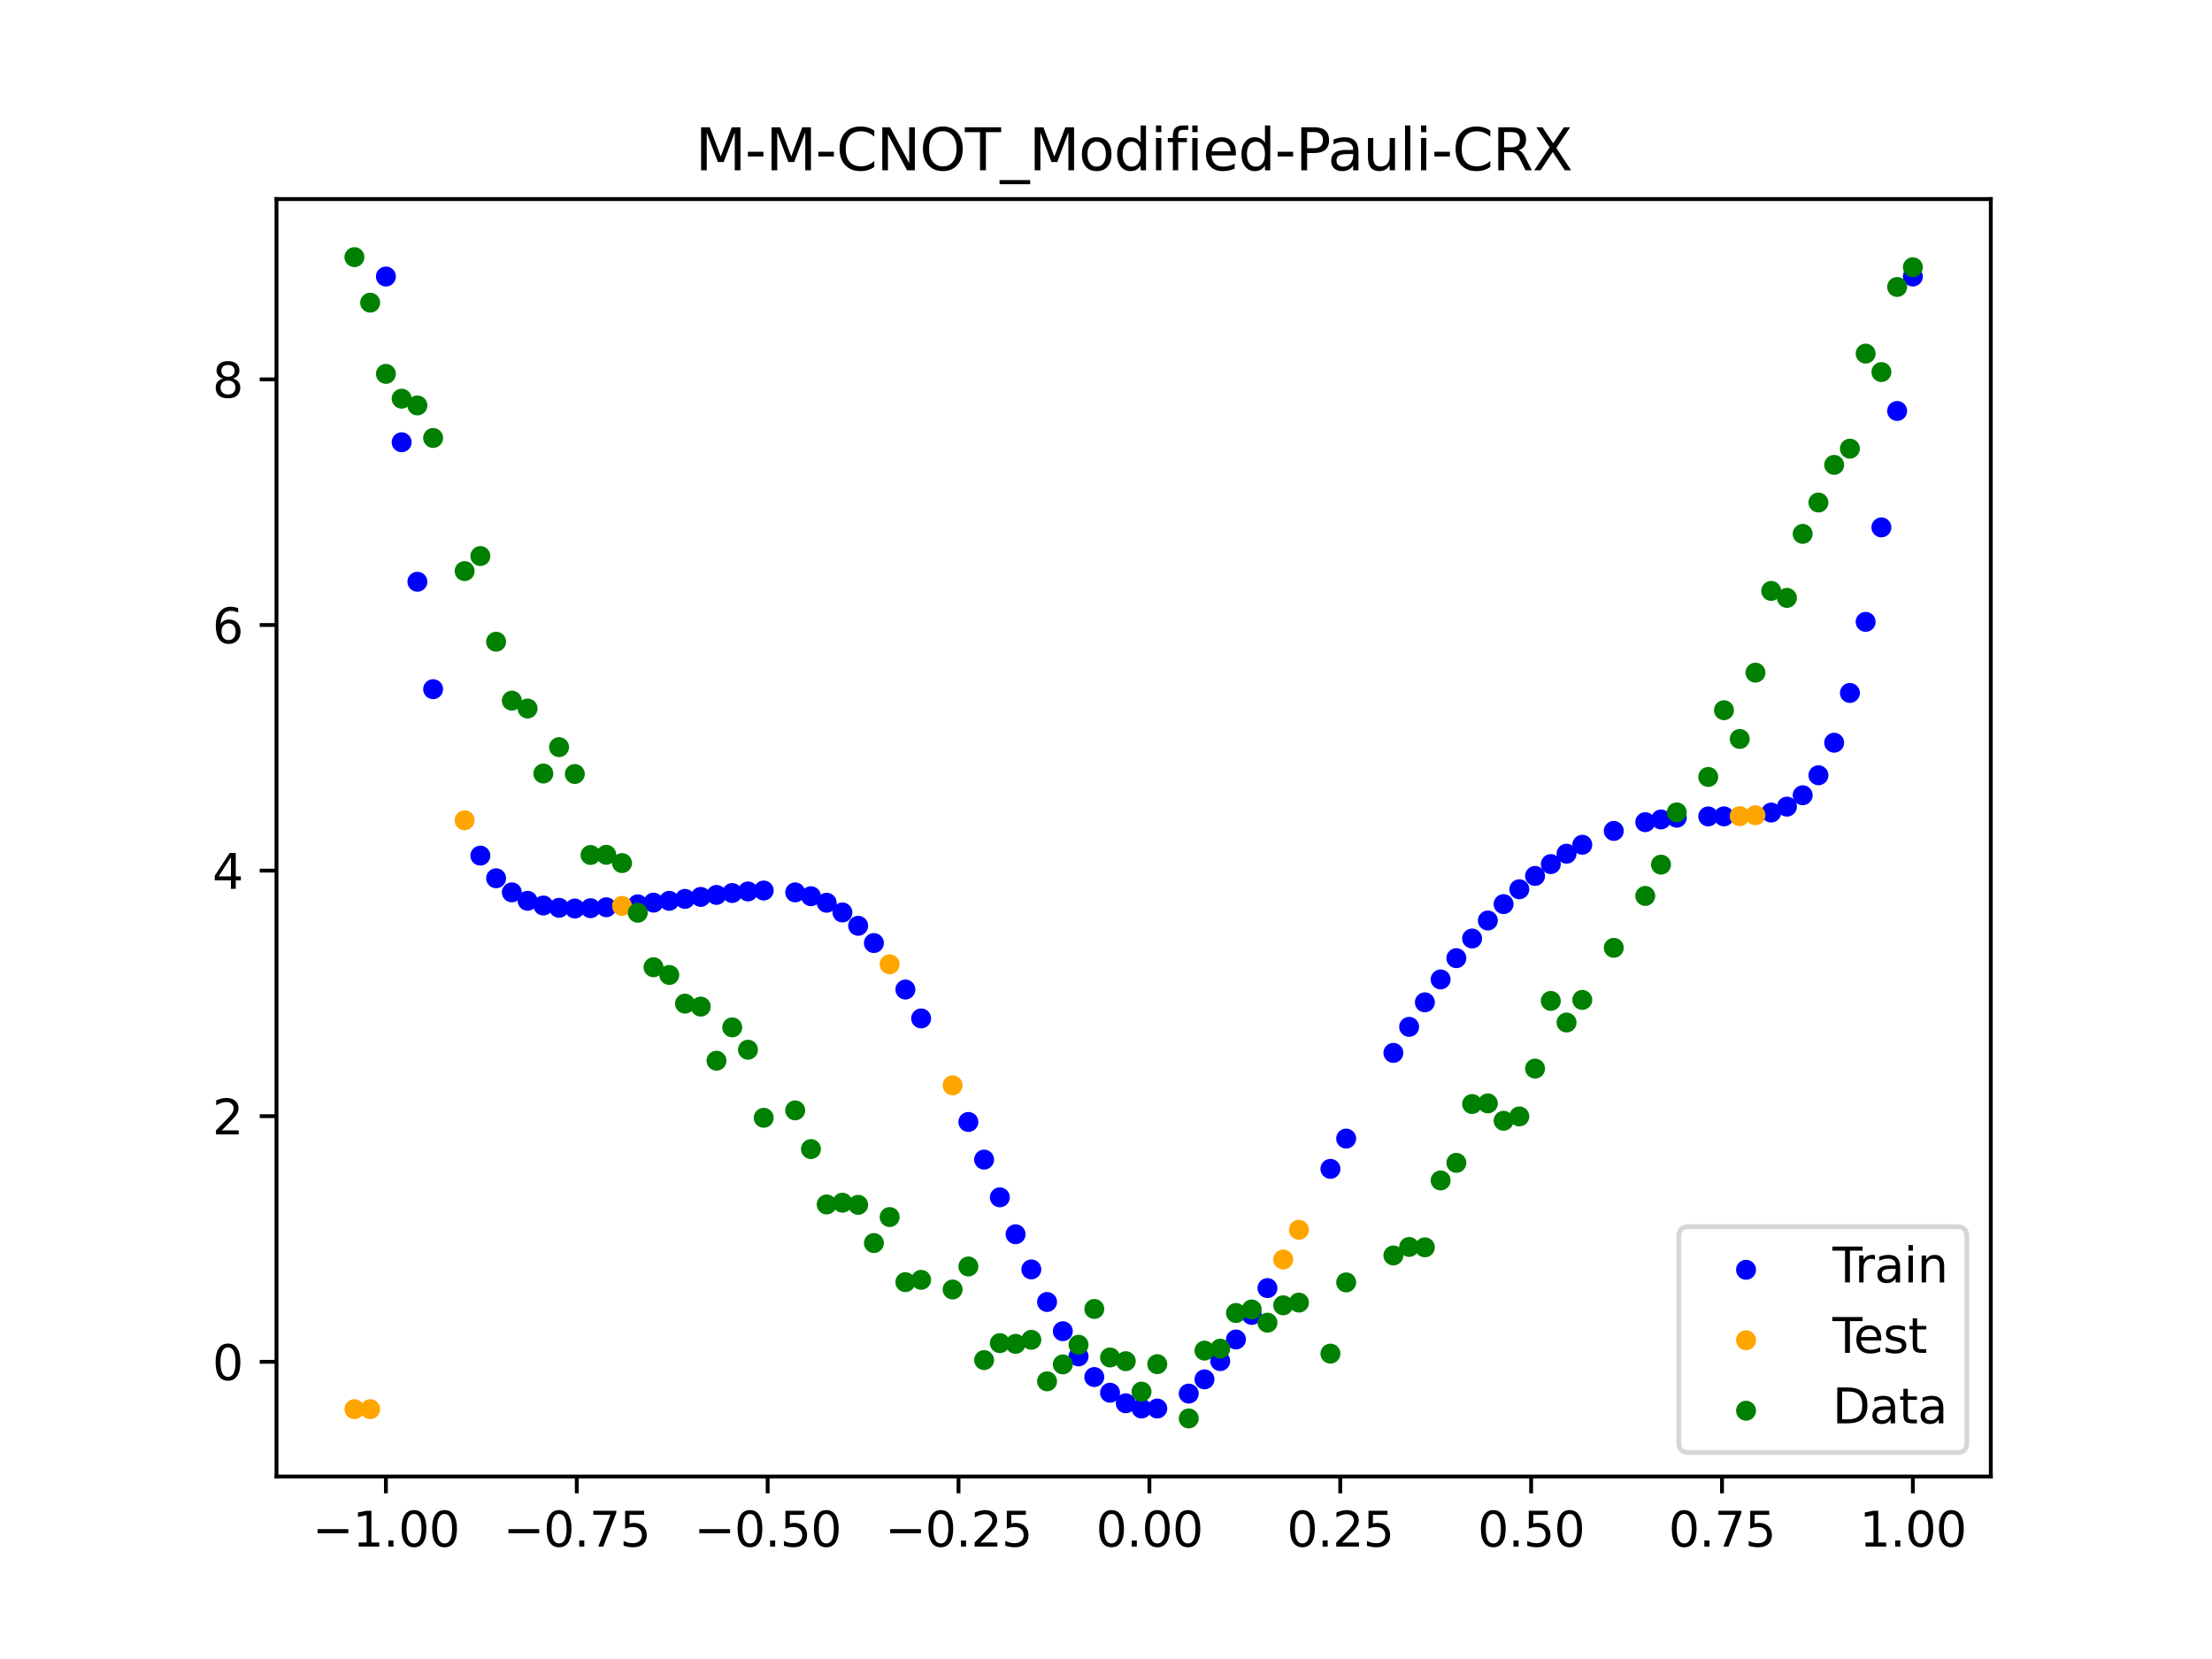 <?xml version="1.0" encoding="utf-8" standalone="no"?>
<!DOCTYPE svg PUBLIC "-//W3C//DTD SVG 1.1//EN"
  "http://www.w3.org/Graphics/SVG/1.1/DTD/svg11.dtd">
<svg xmlns:xlink="http://www.w3.org/1999/xlink" width="460.8pt" height="345.6pt" viewBox="0 0 460.8 345.6" xmlns="http://www.w3.org/2000/svg" version="1.1">
 <defs>
  <style type="text/css">*{stroke-linejoin: round; stroke-linecap: butt}</style>
 </defs>
 <g id="figure_1">
  <g id="patch_1">
   <path d="M 0 345.6 
L 460.8 345.6 
L 460.8 0 
L 0 0 
z
" style="fill: #ffffff"/>
  </g>
  <g id="axes_1">
   <g id="patch_2">
    <path d="M 57.6 307.584 
L 414.72 307.584 
L 414.72 41.472 
L 57.6 41.472 
z
" style="fill: #ffffff"/>
   </g>
   <g id="PathCollection_1">
    <defs>
     <path id="mbda280b12c" d="M 0 1.581 
C 0.419 1.581 0.822 1.415 1.118 1.118 
C 1.415 0.822 1.581 0.419 1.581 0 
C 1.581 -0.419 1.415 -0.822 1.118 -1.118 
C 0.822 -1.415 0.419 -1.581 0 -1.581 
C -0.419 -1.581 -0.822 -1.415 -1.118 -1.118 
C -1.415 -0.822 -1.581 -0.419 -1.581 0 
C -1.581 0.419 -1.415 0.822 -1.118 1.118 
C -0.822 1.415 -0.419 1.581 0 1.581 
z
" style="stroke: #0000ff"/>
    </defs>
    <g clip-path="url(#p49b6935ca5)">
     <use xlink:href="#mbda280b12c" x="208.286" y="249.427" style="fill: #0000ff; stroke: #0000ff"/>
     <use xlink:href="#mbda280b12c" x="83.671" y="92.129" style="fill: #0000ff; stroke: #0000ff"/>
     <use xlink:href="#mbda280b12c" x="349.297" y="170.347" style="fill: #0000ff; stroke: #0000ff"/>
     <use xlink:href="#mbda280b12c" x="149.258" y="186.428" style="fill: #0000ff; stroke: #0000ff"/>
     <use xlink:href="#mbda280b12c" x="293.548" y="213.911" style="fill: #0000ff; stroke: #0000ff"/>
     <use xlink:href="#mbda280b12c" x="319.783" y="182.474" style="fill: #0000ff; stroke: #0000ff"/>
     <use xlink:href="#mbda280b12c" x="254.196" y="283.548" style="fill: #0000ff; stroke: #0000ff"/>
     <use xlink:href="#mbda280b12c" x="342.739" y="171.27" style="fill: #0000ff; stroke: #0000ff"/>
     <use xlink:href="#mbda280b12c" x="142.699" y="187.258" style="fill: #0000ff; stroke: #0000ff"/>
     <use xlink:href="#mbda280b12c" x="175.492" y="190.082" style="fill: #0000ff; stroke: #0000ff"/>
     <use xlink:href="#mbda280b12c" x="250.917" y="287.343" style="fill: #0000ff; stroke: #0000ff"/>
     <use xlink:href="#mbda280b12c" x="155.816" y="185.706" style="fill: #0000ff; stroke: #0000ff"/>
     <use xlink:href="#mbda280b12c" x="86.95" y="121.19" style="fill: #0000ff; stroke: #0000ff"/>
     <use xlink:href="#mbda280b12c" x="123.023" y="189.199" style="fill: #0000ff; stroke: #0000ff"/>
     <use xlink:href="#mbda280b12c" x="313.224" y="188.344" style="fill: #0000ff; stroke: #0000ff"/>
     <use xlink:href="#mbda280b12c" x="100.067" y="178.242" style="fill: #0000ff; stroke: #0000ff"/>
     <use xlink:href="#mbda280b12c" x="132.861" y="188.391" style="fill: #0000ff; stroke: #0000ff"/>
     <use xlink:href="#mbda280b12c" x="182.051" y="196.453" style="fill: #0000ff; stroke: #0000ff"/>
     <use xlink:href="#mbda280b12c" x="382.091" y="154.719" style="fill: #0000ff; stroke: #0000ff"/>
     <use xlink:href="#mbda280b12c" x="188.61" y="206.136" style="fill: #0000ff; stroke: #0000ff"/>
     <use xlink:href="#mbda280b12c" x="247.638" y="290.314" style="fill: #0000ff; stroke: #0000ff"/>
     <use xlink:href="#mbda280b12c" x="300.107" y="204.031" style="fill: #0000ff; stroke: #0000ff"/>
     <use xlink:href="#mbda280b12c" x="152.537" y="186.033" style="fill: #0000ff; stroke: #0000ff"/>
     <use xlink:href="#mbda280b12c" x="205.006" y="241.565" style="fill: #0000ff; stroke: #0000ff"/>
     <use xlink:href="#mbda280b12c" x="306.666" y="195.511" style="fill: #0000ff; stroke: #0000ff"/>
     <use xlink:href="#mbda280b12c" x="280.431" y="237.188" style="fill: #0000ff; stroke: #0000ff"/>
     <use xlink:href="#mbda280b12c" x="90.229" y="143.569" style="fill: #0000ff; stroke: #0000ff"/>
     <use xlink:href="#mbda280b12c" x="326.342" y="177.844" style="fill: #0000ff; stroke: #0000ff"/>
     <use xlink:href="#mbda280b12c" x="296.828" y="208.804" style="fill: #0000ff; stroke: #0000ff"/>
     <use xlink:href="#mbda280b12c" x="165.654" y="185.898" style="fill: #0000ff; stroke: #0000ff"/>
     <use xlink:href="#mbda280b12c" x="231.241" y="290.135" style="fill: #0000ff; stroke: #0000ff"/>
     <use xlink:href="#mbda280b12c" x="277.152" y="243.493" style="fill: #0000ff; stroke: #0000ff"/>
     <use xlink:href="#mbda280b12c" x="106.626" y="185.895" style="fill: #0000ff; stroke: #0000ff"/>
     <use xlink:href="#mbda280b12c" x="172.213" y="188.057" style="fill: #0000ff; stroke: #0000ff"/>
     <use xlink:href="#mbda280b12c" x="346.018" y="170.709" style="fill: #0000ff; stroke: #0000ff"/>
     <use xlink:href="#mbda280b12c" x="309.945" y="191.761" style="fill: #0000ff; stroke: #0000ff"/>
     <use xlink:href="#mbda280b12c" x="359.135" y="170.063" style="fill: #0000ff; stroke: #0000ff"/>
     <use xlink:href="#mbda280b12c" x="116.464" y="189.116" style="fill: #0000ff; stroke: #0000ff"/>
     <use xlink:href="#mbda280b12c" x="103.347" y="182.96" style="fill: #0000ff; stroke: #0000ff"/>
     <use xlink:href="#mbda280b12c" x="159.096" y="185.512" style="fill: #0000ff; stroke: #0000ff"/>
     <use xlink:href="#mbda280b12c" x="119.743" y="189.264" style="fill: #0000ff; stroke: #0000ff"/>
     <use xlink:href="#mbda280b12c" x="178.772" y="192.86" style="fill: #0000ff; stroke: #0000ff"/>
     <use xlink:href="#mbda280b12c" x="241.079" y="293.421" style="fill: #0000ff; stroke: #0000ff"/>
     <use xlink:href="#mbda280b12c" x="145.978" y="186.845" style="fill: #0000ff; stroke: #0000ff"/>
     <use xlink:href="#mbda280b12c" x="168.934" y="186.698" style="fill: #0000ff; stroke: #0000ff"/>
     <use xlink:href="#mbda280b12c" x="329.621" y="175.976" style="fill: #0000ff; stroke: #0000ff"/>
     <use xlink:href="#mbda280b12c" x="264.034" y="268.334" style="fill: #0000ff; stroke: #0000ff"/>
     <use xlink:href="#mbda280b12c" x="391.929" y="109.864" style="fill: #0000ff; stroke: #0000ff"/>
     <use xlink:href="#mbda280b12c" x="336.18" y="173.095" style="fill: #0000ff; stroke: #0000ff"/>
     <use xlink:href="#mbda280b12c" x="316.504" y="185.25" style="fill: #0000ff; stroke: #0000ff"/>
     <use xlink:href="#mbda280b12c" x="191.889" y="212.157" style="fill: #0000ff; stroke: #0000ff"/>
     <use xlink:href="#mbda280b12c" x="368.973" y="169.27" style="fill: #0000ff; stroke: #0000ff"/>
     <use xlink:href="#mbda280b12c" x="398.487" y="57.605" style="fill: #0000ff; stroke: #0000ff"/>
     <use xlink:href="#mbda280b12c" x="234.52" y="292.327" style="fill: #0000ff; stroke: #0000ff"/>
     <use xlink:href="#mbda280b12c" x="109.905" y="187.653" style="fill: #0000ff; stroke: #0000ff"/>
     <use xlink:href="#mbda280b12c" x="323.062" y="180.007" style="fill: #0000ff; stroke: #0000ff"/>
     <use xlink:href="#mbda280b12c" x="126.302" y="188.999" style="fill: #0000ff; stroke: #0000ff"/>
     <use xlink:href="#mbda280b12c" x="388.649" y="129.546" style="fill: #0000ff; stroke: #0000ff"/>
     <use xlink:href="#mbda280b12c" x="227.962" y="286.863" style="fill: #0000ff; stroke: #0000ff"/>
     <use xlink:href="#mbda280b12c" x="113.185" y="188.638" style="fill: #0000ff; stroke: #0000ff"/>
     <use xlink:href="#mbda280b12c" x="260.755" y="273.926" style="fill: #0000ff; stroke: #0000ff"/>
     <use xlink:href="#mbda280b12c" x="80.391" y="57.605" style="fill: #0000ff; stroke: #0000ff"/>
     <use xlink:href="#mbda280b12c" x="139.42" y="187.656" style="fill: #0000ff; stroke: #0000ff"/>
     <use xlink:href="#mbda280b12c" x="378.811" y="161.503" style="fill: #0000ff; stroke: #0000ff"/>
     <use xlink:href="#mbda280b12c" x="375.532" y="165.663" style="fill: #0000ff; stroke: #0000ff"/>
     <use xlink:href="#mbda280b12c" x="237.8" y="293.42" style="fill: #0000ff; stroke: #0000ff"/>
     <use xlink:href="#mbda280b12c" x="290.269" y="219.335" style="fill: #0000ff; stroke: #0000ff"/>
     <use xlink:href="#mbda280b12c" x="211.565" y="257.116" style="fill: #0000ff; stroke: #0000ff"/>
     <use xlink:href="#mbda280b12c" x="136.14" y="188.034" style="fill: #0000ff; stroke: #0000ff"/>
     <use xlink:href="#mbda280b12c" x="395.208" y="85.613" style="fill: #0000ff; stroke: #0000ff"/>
     <use xlink:href="#mbda280b12c" x="385.37" y="144.355" style="fill: #0000ff; stroke: #0000ff"/>
     <use xlink:href="#mbda280b12c" x="303.386" y="199.6" style="fill: #0000ff; stroke: #0000ff"/>
     <use xlink:href="#mbda280b12c" x="224.682" y="282.563" style="fill: #0000ff; stroke: #0000ff"/>
     <use xlink:href="#mbda280b12c" x="372.253" y="168.036" style="fill: #0000ff; stroke: #0000ff"/>
     <use xlink:href="#mbda280b12c" x="257.476" y="279.037" style="fill: #0000ff; stroke: #0000ff"/>
     <use xlink:href="#mbda280b12c" x="221.403" y="277.315" style="fill: #0000ff; stroke: #0000ff"/>
     <use xlink:href="#mbda280b12c" x="355.856" y="170.076" style="fill: #0000ff; stroke: #0000ff"/>
     <use xlink:href="#mbda280b12c" x="201.727" y="233.723" style="fill: #0000ff; stroke: #0000ff"/>
     <use xlink:href="#mbda280b12c" x="214.844" y="264.443" style="fill: #0000ff; stroke: #0000ff"/>
     <use xlink:href="#mbda280b12c" x="218.124" y="271.229" style="fill: #0000ff; stroke: #0000ff"/>
    </g>
   </g>
   <g id="PathCollection_2">
    <defs>
     <path id="m96a5993294" d="M 0 1.581 
C 0.419 1.581 0.822 1.415 1.118 1.118 
C 1.415 0.822 1.581 0.419 1.581 0 
C 1.581 -0.419 1.415 -0.822 1.118 -1.118 
C 0.822 -1.415 0.419 -1.581 0 -1.581 
C -0.419 -1.581 -0.822 -1.415 -1.118 -1.118 
C -1.415 -0.822 -1.581 -0.419 -1.581 0 
C -1.581 0.419 -1.415 0.822 -1.118 1.118 
C -0.822 1.415 -0.419 1.581 0 1.581 
z
" style="stroke: #ffa500"/>
    </defs>
    <g clip-path="url(#p49b6935ca5)">
     <use xlink:href="#m96a5993294" x="198.448" y="226.094" style="fill: #ffa500; stroke: #ffa500"/>
     <use xlink:href="#m96a5993294" x="365.694" y="169.829" style="fill: #ffa500; stroke: #ffa500"/>
     <use xlink:href="#m96a5993294" x="73.833" y="293.555" style="fill: #ffa500; stroke: #ffa500"/>
     <use xlink:href="#m96a5993294" x="96.788" y="170.883" style="fill: #ffa500; stroke: #ffa500"/>
     <use xlink:href="#m96a5993294" x="267.314" y="262.382" style="fill: #ffa500; stroke: #ffa500"/>
     <use xlink:href="#m96a5993294" x="129.581" y="188.719" style="fill: #ffa500; stroke: #ffa500"/>
     <use xlink:href="#m96a5993294" x="185.33" y="200.883" style="fill: #ffa500; stroke: #ffa500"/>
     <use xlink:href="#m96a5993294" x="270.593" y="256.186" style="fill: #ffa500; stroke: #ffa500"/>
     <use xlink:href="#m96a5993294" x="77.112" y="293.555" style="fill: #ffa500; stroke: #ffa500"/>
     <use xlink:href="#m96a5993294" x="362.415" y="170.025" style="fill: #ffa500; stroke: #ffa500"/>
    </g>
   </g>
   <g id="PathCollection_3">
    <defs>
     <path id="m838f210268" d="M 0 1.581 
C 0.419 1.581 0.822 1.415 1.118 1.118 
C 1.415 0.822 1.581 0.419 1.581 0 
C 1.581 -0.419 1.415 -0.822 1.118 -1.118 
C 0.822 -1.415 0.419 -1.581 0 -1.581 
C -0.419 -1.581 -0.822 -1.415 -1.118 -1.118 
C -1.415 -0.822 -1.581 -0.419 -1.581 0 
C -1.581 0.419 -1.415 0.822 -1.118 1.118 
C -0.822 1.415 -0.419 1.581 0 1.581 
z
" style="stroke: #008000"/>
    </defs>
    <g clip-path="url(#p49b6935ca5)">
     <use xlink:href="#m838f210268" x="208.286" y="279.798" style="fill: #008000; stroke: #008000"/>
     <use xlink:href="#m838f210268" x="83.671" y="83.047" style="fill: #008000; stroke: #008000"/>
     <use xlink:href="#m838f210268" x="349.297" y="169.235" style="fill: #008000; stroke: #008000"/>
     <use xlink:href="#m838f210268" x="149.258" y="220.967" style="fill: #008000; stroke: #008000"/>
     <use xlink:href="#m838f210268" x="293.548" y="259.766" style="fill: #008000; stroke: #008000"/>
     <use xlink:href="#m838f210268" x="319.783" y="222.609" style="fill: #008000; stroke: #008000"/>
     <use xlink:href="#m838f210268" x="254.196" y="280.945" style="fill: #008000; stroke: #008000"/>
     <use xlink:href="#m838f210268" x="342.739" y="186.636" style="fill: #008000; stroke: #008000"/>
     <use xlink:href="#m838f210268" x="142.699" y="209.073" style="fill: #008000; stroke: #008000"/>
     <use xlink:href="#m838f210268" x="175.492" y="250.548" style="fill: #008000; stroke: #008000"/>
     <use xlink:href="#m838f210268" x="250.917" y="281.357" style="fill: #008000; stroke: #008000"/>
     <use xlink:href="#m838f210268" x="155.816" y="218.675" style="fill: #008000; stroke: #008000"/>
     <use xlink:href="#m838f210268" x="86.95" y="84.461" style="fill: #008000; stroke: #008000"/>
     <use xlink:href="#m838f210268" x="123.023" y="178.109" style="fill: #008000; stroke: #008000"/>
     <use xlink:href="#m838f210268" x="313.224" y="233.476" style="fill: #008000; stroke: #008000"/>
     <use xlink:href="#m838f210268" x="100.067" y="115.838" style="fill: #008000; stroke: #008000"/>
     <use xlink:href="#m838f210268" x="132.861" y="190.145" style="fill: #008000; stroke: #008000"/>
     <use xlink:href="#m838f210268" x="182.051" y="258.951" style="fill: #008000; stroke: #008000"/>
     <use xlink:href="#m838f210268" x="382.091" y="96.844" style="fill: #008000; stroke: #008000"/>
     <use xlink:href="#m838f210268" x="188.61" y="267.097" style="fill: #008000; stroke: #008000"/>
     <use xlink:href="#m838f210268" x="247.638" y="295.488" style="fill: #008000; stroke: #008000"/>
     <use xlink:href="#m838f210268" x="300.107" y="245.907" style="fill: #008000; stroke: #008000"/>
     <use xlink:href="#m838f210268" x="152.537" y="214.021" style="fill: #008000; stroke: #008000"/>
     <use xlink:href="#m838f210268" x="205.006" y="283.329" style="fill: #008000; stroke: #008000"/>
     <use xlink:href="#m838f210268" x="306.666" y="229.986" style="fill: #008000; stroke: #008000"/>
     <use xlink:href="#m838f210268" x="280.431" y="267.148" style="fill: #008000; stroke: #008000"/>
     <use xlink:href="#m838f210268" x="90.229" y="91.238" style="fill: #008000; stroke: #008000"/>
     <use xlink:href="#m838f210268" x="326.342" y="213.009" style="fill: #008000; stroke: #008000"/>
     <use xlink:href="#m838f210268" x="296.828" y="259.841" style="fill: #008000; stroke: #008000"/>
     <use xlink:href="#m838f210268" x="165.654" y="231.312" style="fill: #008000; stroke: #008000"/>
     <use xlink:href="#m838f210268" x="231.241" y="282.785" style="fill: #008000; stroke: #008000"/>
     <use xlink:href="#m838f210268" x="277.152" y="281.988" style="fill: #008000; stroke: #008000"/>
     <use xlink:href="#m838f210268" x="106.626" y="145.957" style="fill: #008000; stroke: #008000"/>
     <use xlink:href="#m838f210268" x="172.213" y="250.909" style="fill: #008000; stroke: #008000"/>
     <use xlink:href="#m838f210268" x="346.018" y="180.121" style="fill: #008000; stroke: #008000"/>
     <use xlink:href="#m838f210268" x="309.945" y="229.858" style="fill: #008000; stroke: #008000"/>
     <use xlink:href="#m838f210268" x="359.135" y="147.953" style="fill: #008000; stroke: #008000"/>
     <use xlink:href="#m838f210268" x="116.464" y="155.642" style="fill: #008000; stroke: #008000"/>
     <use xlink:href="#m838f210268" x="103.347" y="133.681" style="fill: #008000; stroke: #008000"/>
     <use xlink:href="#m838f210268" x="159.096" y="232.856" style="fill: #008000; stroke: #008000"/>
     <use xlink:href="#m838f210268" x="119.743" y="161.234" style="fill: #008000; stroke: #008000"/>
     <use xlink:href="#m838f210268" x="178.772" y="250.991" style="fill: #008000; stroke: #008000"/>
     <use xlink:href="#m838f210268" x="241.079" y="284.178" style="fill: #008000; stroke: #008000"/>
     <use xlink:href="#m838f210268" x="145.978" y="209.694" style="fill: #008000; stroke: #008000"/>
     <use xlink:href="#m838f210268" x="168.934" y="239.376" style="fill: #008000; stroke: #008000"/>
     <use xlink:href="#m838f210268" x="329.621" y="208.299" style="fill: #008000; stroke: #008000"/>
     <use xlink:href="#m838f210268" x="264.034" y="275.541" style="fill: #008000; stroke: #008000"/>
     <use xlink:href="#m838f210268" x="391.929" y="77.507" style="fill: #008000; stroke: #008000"/>
     <use xlink:href="#m838f210268" x="336.18" y="197.449" style="fill: #008000; stroke: #008000"/>
     <use xlink:href="#m838f210268" x="316.504" y="232.571" style="fill: #008000; stroke: #008000"/>
     <use xlink:href="#m838f210268" x="191.889" y="266.612" style="fill: #008000; stroke: #008000"/>
     <use xlink:href="#m838f210268" x="368.973" y="123.096" style="fill: #008000; stroke: #008000"/>
     <use xlink:href="#m838f210268" x="398.487" y="55.672" style="fill: #008000; stroke: #008000"/>
     <use xlink:href="#m838f210268" x="234.52" y="283.56" style="fill: #008000; stroke: #008000"/>
     <use xlink:href="#m838f210268" x="109.905" y="147.599" style="fill: #008000; stroke: #008000"/>
     <use xlink:href="#m838f210268" x="323.062" y="208.507" style="fill: #008000; stroke: #008000"/>
     <use xlink:href="#m838f210268" x="126.302" y="178.07" style="fill: #008000; stroke: #008000"/>
     <use xlink:href="#m838f210268" x="388.649" y="73.667" style="fill: #008000; stroke: #008000"/>
     <use xlink:href="#m838f210268" x="227.962" y="272.682" style="fill: #008000; stroke: #008000"/>
     <use xlink:href="#m838f210268" x="113.185" y="161.141" style="fill: #008000; stroke: #008000"/>
     <use xlink:href="#m838f210268" x="260.755" y="272.778" style="fill: #008000; stroke: #008000"/>
     <use xlink:href="#m838f210268" x="80.391" y="77.883" style="fill: #008000; stroke: #008000"/>
     <use xlink:href="#m838f210268" x="139.42" y="203.102" style="fill: #008000; stroke: #008000"/>
     <use xlink:href="#m838f210268" x="378.811" y="104.684" style="fill: #008000; stroke: #008000"/>
     <use xlink:href="#m838f210268" x="375.532" y="111.216" style="fill: #008000; stroke: #008000"/>
     <use xlink:href="#m838f210268" x="237.8" y="289.903" style="fill: #008000; stroke: #008000"/>
     <use xlink:href="#m838f210268" x="290.269" y="261.533" style="fill: #008000; stroke: #008000"/>
     <use xlink:href="#m838f210268" x="211.565" y="279.954" style="fill: #008000; stroke: #008000"/>
     <use xlink:href="#m838f210268" x="136.14" y="201.496" style="fill: #008000; stroke: #008000"/>
     <use xlink:href="#m838f210268" x="395.208" y="59.781" style="fill: #008000; stroke: #008000"/>
     <use xlink:href="#m838f210268" x="385.37" y="93.463" style="fill: #008000; stroke: #008000"/>
     <use xlink:href="#m838f210268" x="303.386" y="242.242" style="fill: #008000; stroke: #008000"/>
     <use xlink:href="#m838f210268" x="224.682" y="280.135" style="fill: #008000; stroke: #008000"/>
     <use xlink:href="#m838f210268" x="372.253" y="124.552" style="fill: #008000; stroke: #008000"/>
     <use xlink:href="#m838f210268" x="257.476" y="273.52" style="fill: #008000; stroke: #008000"/>
     <use xlink:href="#m838f210268" x="221.403" y="284.229" style="fill: #008000; stroke: #008000"/>
     <use xlink:href="#m838f210268" x="355.856" y="161.851" style="fill: #008000; stroke: #008000"/>
     <use xlink:href="#m838f210268" x="201.727" y="263.828" style="fill: #008000; stroke: #008000"/>
     <use xlink:href="#m838f210268" x="214.844" y="279.105" style="fill: #008000; stroke: #008000"/>
     <use xlink:href="#m838f210268" x="218.124" y="287.758" style="fill: #008000; stroke: #008000"/>
    </g>
   </g>
   <g id="PathCollection_4">
    <g clip-path="url(#p49b6935ca5)">
     <use xlink:href="#m838f210268" x="198.448" y="268.627" style="fill: #008000; stroke: #008000"/>
     <use xlink:href="#m838f210268" x="365.694" y="140.127" style="fill: #008000; stroke: #008000"/>
     <use xlink:href="#m838f210268" x="73.833" y="53.568" style="fill: #008000; stroke: #008000"/>
     <use xlink:href="#m838f210268" x="96.788" y="118.971" style="fill: #008000; stroke: #008000"/>
     <use xlink:href="#m838f210268" x="267.314" y="271.918" style="fill: #008000; stroke: #008000"/>
     <use xlink:href="#m838f210268" x="129.581" y="179.797" style="fill: #008000; stroke: #008000"/>
     <use xlink:href="#m838f210268" x="185.33" y="253.537" style="fill: #008000; stroke: #008000"/>
     <use xlink:href="#m838f210268" x="270.593" y="271.354" style="fill: #008000; stroke: #008000"/>
     <use xlink:href="#m838f210268" x="77.112" y="63.052" style="fill: #008000; stroke: #008000"/>
     <use xlink:href="#m838f210268" x="362.415" y="153.936" style="fill: #008000; stroke: #008000"/>
    </g>
   </g>
   <g id="matplotlib.axis_1">
    <g id="xtick_1">
     <g id="line2d_1">
      <defs>
       <path id="m35a90b03d3" d="M 0 0 
L 0 3.5 
" style="stroke: #000000; stroke-width: 0.8"/>
      </defs>
      <g>
       <use xlink:href="#m35a90b03d3" x="80.391" y="307.584" style="stroke: #000000; stroke-width: 0.8"/>
      </g>
     </g>
     <g id="text_1">
      <!-- −1.00 -->
      <g transform="translate(65.069 322.182) scale(0.1 -0.1)">
       <defs>
        <path id="DejaVuSans-2212" d="M 678 2272 
L 4684 2272 
L 4684 1741 
L 678 1741 
L 678 2272 
z
" transform="scale(0.016)"/>
        <path id="DejaVuSans-31" d="M 794 531 
L 1825 531 
L 1825 4091 
L 703 3866 
L 703 4441 
L 1819 4666 
L 2450 4666 
L 2450 531 
L 3481 531 
L 3481 0 
L 794 0 
L 794 531 
z
" transform="scale(0.016)"/>
        <path id="DejaVuSans-2e" d="M 684 794 
L 1344 794 
L 1344 0 
L 684 0 
L 684 794 
z
" transform="scale(0.016)"/>
        <path id="DejaVuSans-30" d="M 2034 4250 
Q 1547 4250 1301 3770 
Q 1056 3291 1056 2328 
Q 1056 1369 1301 889 
Q 1547 409 2034 409 
Q 2525 409 2770 889 
Q 3016 1369 3016 2328 
Q 3016 3291 2770 3770 
Q 2525 4250 2034 4250 
z
M 2034 4750 
Q 2819 4750 3233 4129 
Q 3647 3509 3647 2328 
Q 3647 1150 3233 529 
Q 2819 -91 2034 -91 
Q 1250 -91 836 529 
Q 422 1150 422 2328 
Q 422 3509 836 4129 
Q 1250 4750 2034 4750 
z
" transform="scale(0.016)"/>
       </defs>
       <use xlink:href="#DejaVuSans-2212"/>
       <use xlink:href="#DejaVuSans-31" x="83.789"/>
       <use xlink:href="#DejaVuSans-2e" x="147.412"/>
       <use xlink:href="#DejaVuSans-30" x="179.199"/>
       <use xlink:href="#DejaVuSans-30" x="242.822"/>
      </g>
     </g>
    </g>
    <g id="xtick_2">
     <g id="line2d_2">
      <g>
       <use xlink:href="#m35a90b03d3" x="120.153" y="307.584" style="stroke: #000000; stroke-width: 0.8"/>
      </g>
     </g>
     <g id="text_2">
      <!-- −0.75 -->
      <g transform="translate(104.831 322.182) scale(0.1 -0.1)">
       <defs>
        <path id="DejaVuSans-37" d="M 525 4666 
L 3525 4666 
L 3525 4397 
L 1831 0 
L 1172 0 
L 2766 4134 
L 525 4134 
L 525 4666 
z
" transform="scale(0.016)"/>
        <path id="DejaVuSans-35" d="M 691 4666 
L 3169 4666 
L 3169 4134 
L 1269 4134 
L 1269 2991 
Q 1406 3038 1543 3061 
Q 1681 3084 1819 3084 
Q 2600 3084 3056 2656 
Q 3513 2228 3513 1497 
Q 3513 744 3044 326 
Q 2575 -91 1722 -91 
Q 1428 -91 1123 -41 
Q 819 9 494 109 
L 494 744 
Q 775 591 1075 516 
Q 1375 441 1709 441 
Q 2250 441 2565 725 
Q 2881 1009 2881 1497 
Q 2881 1984 2565 2268 
Q 2250 2553 1709 2553 
Q 1456 2553 1204 2497 
Q 953 2441 691 2322 
L 691 4666 
z
" transform="scale(0.016)"/>
       </defs>
       <use xlink:href="#DejaVuSans-2212"/>
       <use xlink:href="#DejaVuSans-30" x="83.789"/>
       <use xlink:href="#DejaVuSans-2e" x="147.412"/>
       <use xlink:href="#DejaVuSans-37" x="179.199"/>
       <use xlink:href="#DejaVuSans-35" x="242.822"/>
      </g>
     </g>
    </g>
    <g id="xtick_3">
     <g id="line2d_3">
      <g>
       <use xlink:href="#m35a90b03d3" x="159.915" y="307.584" style="stroke: #000000; stroke-width: 0.8"/>
      </g>
     </g>
     <g id="text_3">
      <!-- −0.50 -->
      <g transform="translate(144.593 322.182) scale(0.1 -0.1)">
       <use xlink:href="#DejaVuSans-2212"/>
       <use xlink:href="#DejaVuSans-30" x="83.789"/>
       <use xlink:href="#DejaVuSans-2e" x="147.412"/>
       <use xlink:href="#DejaVuSans-35" x="179.199"/>
       <use xlink:href="#DejaVuSans-30" x="242.822"/>
      </g>
     </g>
    </g>
    <g id="xtick_4">
     <g id="line2d_4">
      <g>
       <use xlink:href="#m35a90b03d3" x="199.677" y="307.584" style="stroke: #000000; stroke-width: 0.8"/>
      </g>
     </g>
     <g id="text_4">
      <!-- −0.25 -->
      <g transform="translate(184.355 322.182) scale(0.1 -0.1)">
       <defs>
        <path id="DejaVuSans-32" d="M 1228 531 
L 3431 531 
L 3431 0 
L 469 0 
L 469 531 
Q 828 903 1448 1529 
Q 2069 2156 2228 2338 
Q 2531 2678 2651 2914 
Q 2772 3150 2772 3378 
Q 2772 3750 2511 3984 
Q 2250 4219 1831 4219 
Q 1534 4219 1204 4116 
Q 875 4013 500 3803 
L 500 4441 
Q 881 4594 1212 4672 
Q 1544 4750 1819 4750 
Q 2544 4750 2975 4387 
Q 3406 4025 3406 3419 
Q 3406 3131 3298 2873 
Q 3191 2616 2906 2266 
Q 2828 2175 2409 1742 
Q 1991 1309 1228 531 
z
" transform="scale(0.016)"/>
       </defs>
       <use xlink:href="#DejaVuSans-2212"/>
       <use xlink:href="#DejaVuSans-30" x="83.789"/>
       <use xlink:href="#DejaVuSans-2e" x="147.412"/>
       <use xlink:href="#DejaVuSans-32" x="179.199"/>
       <use xlink:href="#DejaVuSans-35" x="242.822"/>
      </g>
     </g>
    </g>
    <g id="xtick_5">
     <g id="line2d_5">
      <g>
       <use xlink:href="#m35a90b03d3" x="239.439" y="307.584" style="stroke: #000000; stroke-width: 0.8"/>
      </g>
     </g>
     <g id="text_5">
      <!-- 0.00 -->
      <g transform="translate(228.307 322.182) scale(0.1 -0.1)">
       <use xlink:href="#DejaVuSans-30"/>
       <use xlink:href="#DejaVuSans-2e" x="63.623"/>
       <use xlink:href="#DejaVuSans-30" x="95.41"/>
       <use xlink:href="#DejaVuSans-30" x="159.033"/>
      </g>
     </g>
    </g>
    <g id="xtick_6">
     <g id="line2d_6">
      <g>
       <use xlink:href="#m35a90b03d3" x="279.201" y="307.584" style="stroke: #000000; stroke-width: 0.8"/>
      </g>
     </g>
     <g id="text_6">
      <!-- 0.25 -->
      <g transform="translate(268.069 322.182) scale(0.1 -0.1)">
       <use xlink:href="#DejaVuSans-30"/>
       <use xlink:href="#DejaVuSans-2e" x="63.623"/>
       <use xlink:href="#DejaVuSans-32" x="95.41"/>
       <use xlink:href="#DejaVuSans-35" x="159.033"/>
      </g>
     </g>
    </g>
    <g id="xtick_7">
     <g id="line2d_7">
      <g>
       <use xlink:href="#m35a90b03d3" x="318.963" y="307.584" style="stroke: #000000; stroke-width: 0.8"/>
      </g>
     </g>
     <g id="text_7">
      <!-- 0.50 -->
      <g transform="translate(307.83 322.182) scale(0.1 -0.1)">
       <use xlink:href="#DejaVuSans-30"/>
       <use xlink:href="#DejaVuSans-2e" x="63.623"/>
       <use xlink:href="#DejaVuSans-35" x="95.41"/>
       <use xlink:href="#DejaVuSans-30" x="159.033"/>
      </g>
     </g>
    </g>
    <g id="xtick_8">
     <g id="line2d_8">
      <g>
       <use xlink:href="#m35a90b03d3" x="358.725" y="307.584" style="stroke: #000000; stroke-width: 0.8"/>
      </g>
     </g>
     <g id="text_8">
      <!-- 0.75 -->
      <g transform="translate(347.592 322.182) scale(0.1 -0.1)">
       <use xlink:href="#DejaVuSans-30"/>
       <use xlink:href="#DejaVuSans-2e" x="63.623"/>
       <use xlink:href="#DejaVuSans-37" x="95.41"/>
       <use xlink:href="#DejaVuSans-35" x="159.033"/>
      </g>
     </g>
    </g>
    <g id="xtick_9">
     <g id="line2d_9">
      <g>
       <use xlink:href="#m35a90b03d3" x="398.487" y="307.584" style="stroke: #000000; stroke-width: 0.8"/>
      </g>
     </g>
     <g id="text_9">
      <!-- 1.00 -->
      <g transform="translate(387.354 322.182) scale(0.1 -0.1)">
       <use xlink:href="#DejaVuSans-31"/>
       <use xlink:href="#DejaVuSans-2e" x="63.623"/>
       <use xlink:href="#DejaVuSans-30" x="95.41"/>
       <use xlink:href="#DejaVuSans-30" x="159.033"/>
      </g>
     </g>
    </g>
   </g>
   <g id="matplotlib.axis_2">
    <g id="ytick_1">
     <g id="line2d_10">
      <defs>
       <path id="m893751f902" d="M 0 0 
L -3.5 0 
" style="stroke: #000000; stroke-width: 0.8"/>
      </defs>
      <g>
       <use xlink:href="#m893751f902" x="57.6" y="283.689" style="stroke: #000000; stroke-width: 0.8"/>
      </g>
     </g>
     <g id="text_10">
      <!-- 0 -->
      <g transform="translate(44.237 287.489) scale(0.1 -0.1)">
       <use xlink:href="#DejaVuSans-30"/>
      </g>
     </g>
    </g>
    <g id="ytick_2">
     <g id="line2d_11">
      <g>
       <use xlink:href="#m893751f902" x="57.6" y="232.524" style="stroke: #000000; stroke-width: 0.8"/>
      </g>
     </g>
     <g id="text_11">
      <!-- 2 -->
      <g transform="translate(44.237 236.324) scale(0.1 -0.1)">
       <use xlink:href="#DejaVuSans-32"/>
      </g>
     </g>
    </g>
    <g id="ytick_3">
     <g id="line2d_12">
      <g>
       <use xlink:href="#m893751f902" x="57.6" y="181.36" style="stroke: #000000; stroke-width: 0.8"/>
      </g>
     </g>
     <g id="text_12">
      <!-- 4 -->
      <g transform="translate(44.237 185.159) scale(0.1 -0.1)">
       <defs>
        <path id="DejaVuSans-34" d="M 2419 4116 
L 825 1625 
L 2419 1625 
L 2419 4116 
z
M 2253 4666 
L 3047 4666 
L 3047 1625 
L 3713 1625 
L 3713 1100 
L 3047 1100 
L 3047 0 
L 2419 0 
L 2419 1100 
L 313 1100 
L 313 1709 
L 2253 4666 
z
" transform="scale(0.016)"/>
       </defs>
       <use xlink:href="#DejaVuSans-34"/>
      </g>
     </g>
    </g>
    <g id="ytick_4">
     <g id="line2d_13">
      <g>
       <use xlink:href="#m893751f902" x="57.6" y="130.195" style="stroke: #000000; stroke-width: 0.8"/>
      </g>
     </g>
     <g id="text_13">
      <!-- 6 -->
      <g transform="translate(44.237 133.994) scale(0.1 -0.1)">
       <defs>
        <path id="DejaVuSans-36" d="M 2113 2584 
Q 1688 2584 1439 2293 
Q 1191 2003 1191 1497 
Q 1191 994 1439 701 
Q 1688 409 2113 409 
Q 2538 409 2786 701 
Q 3034 994 3034 1497 
Q 3034 2003 2786 2293 
Q 2538 2584 2113 2584 
z
M 3366 4563 
L 3366 3988 
Q 3128 4100 2886 4159 
Q 2644 4219 2406 4219 
Q 1781 4219 1451 3797 
Q 1122 3375 1075 2522 
Q 1259 2794 1537 2939 
Q 1816 3084 2150 3084 
Q 2853 3084 3261 2657 
Q 3669 2231 3669 1497 
Q 3669 778 3244 343 
Q 2819 -91 2113 -91 
Q 1303 -91 875 529 
Q 447 1150 447 2328 
Q 447 3434 972 4092 
Q 1497 4750 2381 4750 
Q 2619 4750 2861 4703 
Q 3103 4656 3366 4563 
z
" transform="scale(0.016)"/>
       </defs>
       <use xlink:href="#DejaVuSans-36"/>
      </g>
     </g>
    </g>
    <g id="ytick_5">
     <g id="line2d_14">
      <g>
       <use xlink:href="#m893751f902" x="57.6" y="79.03" style="stroke: #000000; stroke-width: 0.8"/>
      </g>
     </g>
     <g id="text_14">
      <!-- 8 -->
      <g transform="translate(44.237 82.829) scale(0.1 -0.1)">
       <defs>
        <path id="DejaVuSans-38" d="M 2034 2216 
Q 1584 2216 1326 1975 
Q 1069 1734 1069 1313 
Q 1069 891 1326 650 
Q 1584 409 2034 409 
Q 2484 409 2743 651 
Q 3003 894 3003 1313 
Q 3003 1734 2745 1975 
Q 2488 2216 2034 2216 
z
M 1403 2484 
Q 997 2584 770 2862 
Q 544 3141 544 3541 
Q 544 4100 942 4425 
Q 1341 4750 2034 4750 
Q 2731 4750 3128 4425 
Q 3525 4100 3525 3541 
Q 3525 3141 3298 2862 
Q 3072 2584 2669 2484 
Q 3125 2378 3379 2068 
Q 3634 1759 3634 1313 
Q 3634 634 3220 271 
Q 2806 -91 2034 -91 
Q 1263 -91 848 271 
Q 434 634 434 1313 
Q 434 1759 690 2068 
Q 947 2378 1403 2484 
z
M 1172 3481 
Q 1172 3119 1398 2916 
Q 1625 2713 2034 2713 
Q 2441 2713 2670 2916 
Q 2900 3119 2900 3481 
Q 2900 3844 2670 4047 
Q 2441 4250 2034 4250 
Q 1625 4250 1398 4047 
Q 1172 3844 1172 3481 
z
" transform="scale(0.016)"/>
       </defs>
       <use xlink:href="#DejaVuSans-38"/>
      </g>
     </g>
    </g>
   </g>
   <g id="patch_3">
    <path d="M 57.6 307.584 
L 57.6 41.472 
" style="fill: none; stroke: #000000; stroke-width: 0.8; stroke-linejoin: miter; stroke-linecap: square"/>
   </g>
   <g id="patch_4">
    <path d="M 414.72 307.584 
L 414.72 41.472 
" style="fill: none; stroke: #000000; stroke-width: 0.8; stroke-linejoin: miter; stroke-linecap: square"/>
   </g>
   <g id="patch_5">
    <path d="M 57.6 307.584 
L 414.72 307.584 
" style="fill: none; stroke: #000000; stroke-width: 0.8; stroke-linejoin: miter; stroke-linecap: square"/>
   </g>
   <g id="patch_6">
    <path d="M 57.6 41.472 
L 414.72 41.472 
" style="fill: none; stroke: #000000; stroke-width: 0.8; stroke-linejoin: miter; stroke-linecap: square"/>
   </g>
   <g id="text_15">
    <!-- M-M-CNOT_Modified-Pauli-CRX -->
    <g transform="translate(144.847 35.472) scale(0.12 -0.12)">
     <defs>
      <path id="DejaVuSans-4d" d="M 628 4666 
L 1569 4666 
L 2759 1491 
L 3956 4666 
L 4897 4666 
L 4897 0 
L 4281 0 
L 4281 4097 
L 3078 897 
L 2444 897 
L 1241 4097 
L 1241 0 
L 628 0 
L 628 4666 
z
" transform="scale(0.016)"/>
      <path id="DejaVuSans-2d" d="M 313 2009 
L 1997 2009 
L 1997 1497 
L 313 1497 
L 313 2009 
z
" transform="scale(0.016)"/>
      <path id="DejaVuSans-43" d="M 4122 4306 
L 4122 3641 
Q 3803 3938 3442 4084 
Q 3081 4231 2675 4231 
Q 1875 4231 1450 3742 
Q 1025 3253 1025 2328 
Q 1025 1406 1450 917 
Q 1875 428 2675 428 
Q 3081 428 3442 575 
Q 3803 722 4122 1019 
L 4122 359 
Q 3791 134 3420 21 
Q 3050 -91 2638 -91 
Q 1578 -91 968 557 
Q 359 1206 359 2328 
Q 359 3453 968 4101 
Q 1578 4750 2638 4750 
Q 3056 4750 3426 4639 
Q 3797 4528 4122 4306 
z
" transform="scale(0.016)"/>
      <path id="DejaVuSans-4e" d="M 628 4666 
L 1478 4666 
L 3547 763 
L 3547 4666 
L 4159 4666 
L 4159 0 
L 3309 0 
L 1241 3903 
L 1241 0 
L 628 0 
L 628 4666 
z
" transform="scale(0.016)"/>
      <path id="DejaVuSans-4f" d="M 2522 4238 
Q 1834 4238 1429 3725 
Q 1025 3213 1025 2328 
Q 1025 1447 1429 934 
Q 1834 422 2522 422 
Q 3209 422 3611 934 
Q 4013 1447 4013 2328 
Q 4013 3213 3611 3725 
Q 3209 4238 2522 4238 
z
M 2522 4750 
Q 3503 4750 4090 4092 
Q 4678 3434 4678 2328 
Q 4678 1225 4090 567 
Q 3503 -91 2522 -91 
Q 1538 -91 948 565 
Q 359 1222 359 2328 
Q 359 3434 948 4092 
Q 1538 4750 2522 4750 
z
" transform="scale(0.016)"/>
      <path id="DejaVuSans-54" d="M -19 4666 
L 3928 4666 
L 3928 4134 
L 2272 4134 
L 2272 0 
L 1638 0 
L 1638 4134 
L -19 4134 
L -19 4666 
z
" transform="scale(0.016)"/>
      <path id="DejaVuSans-5f" d="M 3263 -1063 
L 3263 -1509 
L -63 -1509 
L -63 -1063 
L 3263 -1063 
z
" transform="scale(0.016)"/>
      <path id="DejaVuSans-6f" d="M 1959 3097 
Q 1497 3097 1228 2736 
Q 959 2375 959 1747 
Q 959 1119 1226 758 
Q 1494 397 1959 397 
Q 2419 397 2687 759 
Q 2956 1122 2956 1747 
Q 2956 2369 2687 2733 
Q 2419 3097 1959 3097 
z
M 1959 3584 
Q 2709 3584 3137 3096 
Q 3566 2609 3566 1747 
Q 3566 888 3137 398 
Q 2709 -91 1959 -91 
Q 1206 -91 779 398 
Q 353 888 353 1747 
Q 353 2609 779 3096 
Q 1206 3584 1959 3584 
z
" transform="scale(0.016)"/>
      <path id="DejaVuSans-64" d="M 2906 2969 
L 2906 4863 
L 3481 4863 
L 3481 0 
L 2906 0 
L 2906 525 
Q 2725 213 2448 61 
Q 2172 -91 1784 -91 
Q 1150 -91 751 415 
Q 353 922 353 1747 
Q 353 2572 751 3078 
Q 1150 3584 1784 3584 
Q 2172 3584 2448 3432 
Q 2725 3281 2906 2969 
z
M 947 1747 
Q 947 1113 1208 752 
Q 1469 391 1925 391 
Q 2381 391 2643 752 
Q 2906 1113 2906 1747 
Q 2906 2381 2643 2742 
Q 2381 3103 1925 3103 
Q 1469 3103 1208 2742 
Q 947 2381 947 1747 
z
" transform="scale(0.016)"/>
      <path id="DejaVuSans-69" d="M 603 3500 
L 1178 3500 
L 1178 0 
L 603 0 
L 603 3500 
z
M 603 4863 
L 1178 4863 
L 1178 4134 
L 603 4134 
L 603 4863 
z
" transform="scale(0.016)"/>
      <path id="DejaVuSans-66" d="M 2375 4863 
L 2375 4384 
L 1825 4384 
Q 1516 4384 1395 4259 
Q 1275 4134 1275 3809 
L 1275 3500 
L 2222 3500 
L 2222 3053 
L 1275 3053 
L 1275 0 
L 697 0 
L 697 3053 
L 147 3053 
L 147 3500 
L 697 3500 
L 697 3744 
Q 697 4328 969 4595 
Q 1241 4863 1831 4863 
L 2375 4863 
z
" transform="scale(0.016)"/>
      <path id="DejaVuSans-65" d="M 3597 1894 
L 3597 1613 
L 953 1613 
Q 991 1019 1311 708 
Q 1631 397 2203 397 
Q 2534 397 2845 478 
Q 3156 559 3463 722 
L 3463 178 
Q 3153 47 2828 -22 
Q 2503 -91 2169 -91 
Q 1331 -91 842 396 
Q 353 884 353 1716 
Q 353 2575 817 3079 
Q 1281 3584 2069 3584 
Q 2775 3584 3186 3129 
Q 3597 2675 3597 1894 
z
M 3022 2063 
Q 3016 2534 2758 2815 
Q 2500 3097 2075 3097 
Q 1594 3097 1305 2825 
Q 1016 2553 972 2059 
L 3022 2063 
z
" transform="scale(0.016)"/>
      <path id="DejaVuSans-50" d="M 1259 4147 
L 1259 2394 
L 2053 2394 
Q 2494 2394 2734 2622 
Q 2975 2850 2975 3272 
Q 2975 3691 2734 3919 
Q 2494 4147 2053 4147 
L 1259 4147 
z
M 628 4666 
L 2053 4666 
Q 2838 4666 3239 4311 
Q 3641 3956 3641 3272 
Q 3641 2581 3239 2228 
Q 2838 1875 2053 1875 
L 1259 1875 
L 1259 0 
L 628 0 
L 628 4666 
z
" transform="scale(0.016)"/>
      <path id="DejaVuSans-61" d="M 2194 1759 
Q 1497 1759 1228 1600 
Q 959 1441 959 1056 
Q 959 750 1161 570 
Q 1363 391 1709 391 
Q 2188 391 2477 730 
Q 2766 1069 2766 1631 
L 2766 1759 
L 2194 1759 
z
M 3341 1997 
L 3341 0 
L 2766 0 
L 2766 531 
Q 2569 213 2275 61 
Q 1981 -91 1556 -91 
Q 1019 -91 701 211 
Q 384 513 384 1019 
Q 384 1609 779 1909 
Q 1175 2209 1959 2209 
L 2766 2209 
L 2766 2266 
Q 2766 2663 2505 2880 
Q 2244 3097 1772 3097 
Q 1472 3097 1187 3025 
Q 903 2953 641 2809 
L 641 3341 
Q 956 3463 1253 3523 
Q 1550 3584 1831 3584 
Q 2591 3584 2966 3190 
Q 3341 2797 3341 1997 
z
" transform="scale(0.016)"/>
      <path id="DejaVuSans-75" d="M 544 1381 
L 544 3500 
L 1119 3500 
L 1119 1403 
Q 1119 906 1312 657 
Q 1506 409 1894 409 
Q 2359 409 2629 706 
Q 2900 1003 2900 1516 
L 2900 3500 
L 3475 3500 
L 3475 0 
L 2900 0 
L 2900 538 
Q 2691 219 2414 64 
Q 2138 -91 1772 -91 
Q 1169 -91 856 284 
Q 544 659 544 1381 
z
M 1991 3584 
L 1991 3584 
z
" transform="scale(0.016)"/>
      <path id="DejaVuSans-6c" d="M 603 4863 
L 1178 4863 
L 1178 0 
L 603 0 
L 603 4863 
z
" transform="scale(0.016)"/>
      <path id="DejaVuSans-52" d="M 2841 2188 
Q 3044 2119 3236 1894 
Q 3428 1669 3622 1275 
L 4263 0 
L 3584 0 
L 2988 1197 
Q 2756 1666 2539 1819 
Q 2322 1972 1947 1972 
L 1259 1972 
L 1259 0 
L 628 0 
L 628 4666 
L 2053 4666 
Q 2853 4666 3247 4331 
Q 3641 3997 3641 3322 
Q 3641 2881 3436 2590 
Q 3231 2300 2841 2188 
z
M 1259 4147 
L 1259 2491 
L 2053 2491 
Q 2509 2491 2742 2702 
Q 2975 2913 2975 3322 
Q 2975 3731 2742 3939 
Q 2509 4147 2053 4147 
L 1259 4147 
z
" transform="scale(0.016)"/>
      <path id="DejaVuSans-58" d="M 403 4666 
L 1081 4666 
L 2241 2931 
L 3406 4666 
L 4084 4666 
L 2584 2425 
L 4184 0 
L 3506 0 
L 2194 1984 
L 872 0 
L 191 0 
L 1856 2491 
L 403 4666 
z
" transform="scale(0.016)"/>
     </defs>
     <use xlink:href="#DejaVuSans-4d"/>
     <use xlink:href="#DejaVuSans-2d" x="86.279"/>
     <use xlink:href="#DejaVuSans-4d" x="122.363"/>
     <use xlink:href="#DejaVuSans-2d" x="208.643"/>
     <use xlink:href="#DejaVuSans-43" x="244.727"/>
     <use xlink:href="#DejaVuSans-4e" x="314.551"/>
     <use xlink:href="#DejaVuSans-4f" x="389.355"/>
     <use xlink:href="#DejaVuSans-54" x="468.066"/>
     <use xlink:href="#DejaVuSans-5f" x="529.15"/>
     <use xlink:href="#DejaVuSans-4d" x="579.15"/>
     <use xlink:href="#DejaVuSans-6f" x="665.43"/>
     <use xlink:href="#DejaVuSans-64" x="726.611"/>
     <use xlink:href="#DejaVuSans-69" x="790.088"/>
     <use xlink:href="#DejaVuSans-66" x="817.871"/>
     <use xlink:href="#DejaVuSans-69" x="853.076"/>
     <use xlink:href="#DejaVuSans-65" x="880.859"/>
     <use xlink:href="#DejaVuSans-64" x="942.383"/>
     <use xlink:href="#DejaVuSans-2d" x="1005.859"/>
     <use xlink:href="#DejaVuSans-50" x="1041.943"/>
     <use xlink:href="#DejaVuSans-61" x="1097.746"/>
     <use xlink:href="#DejaVuSans-75" x="1159.025"/>
     <use xlink:href="#DejaVuSans-6c" x="1222.404"/>
     <use xlink:href="#DejaVuSans-69" x="1250.188"/>
     <use xlink:href="#DejaVuSans-2d" x="1277.971"/>
     <use xlink:href="#DejaVuSans-43" x="1314.055"/>
     <use xlink:href="#DejaVuSans-52" x="1383.879"/>
     <use xlink:href="#DejaVuSans-58" x="1453.361"/>
    </g>
   </g>
   <g id="legend_1">
    <g id="patch_7">
     <path d="M 351.733 302.584 
L 407.72 302.584 
Q 409.72 302.584 409.72 300.584 
L 409.72 257.55 
Q 409.72 255.55 407.72 255.55 
L 351.733 255.55 
Q 349.733 255.55 349.733 257.55 
L 349.733 300.584 
Q 349.733 302.584 351.733 302.584 
z
" style="fill: #ffffff; opacity: 0.8; stroke: #cccccc; stroke-linejoin: miter"/>
    </g>
    <g id="PathCollection_5">
     <g>
      <use xlink:href="#mbda280b12c" x="363.733" y="264.523" style="fill: #0000ff; stroke: #0000ff"/>
     </g>
    </g>
    <g id="text_16">
     <!-- Train -->
     <g transform="translate(381.733 267.148) scale(0.1 -0.1)">
      <defs>
       <path id="DejaVuSans-72" d="M 2631 2963 
Q 2534 3019 2420 3045 
Q 2306 3072 2169 3072 
Q 1681 3072 1420 2755 
Q 1159 2438 1159 1844 
L 1159 0 
L 581 0 
L 581 3500 
L 1159 3500 
L 1159 2956 
Q 1341 3275 1631 3429 
Q 1922 3584 2338 3584 
Q 2397 3584 2469 3576 
Q 2541 3569 2628 3553 
L 2631 2963 
z
" transform="scale(0.016)"/>
       <path id="DejaVuSans-6e" d="M 3513 2113 
L 3513 0 
L 2938 0 
L 2938 2094 
Q 2938 2591 2744 2837 
Q 2550 3084 2163 3084 
Q 1697 3084 1428 2787 
Q 1159 2491 1159 1978 
L 1159 0 
L 581 0 
L 581 3500 
L 1159 3500 
L 1159 2956 
Q 1366 3272 1645 3428 
Q 1925 3584 2291 3584 
Q 2894 3584 3203 3211 
Q 3513 2838 3513 2113 
z
" transform="scale(0.016)"/>
      </defs>
      <use xlink:href="#DejaVuSans-54"/>
      <use xlink:href="#DejaVuSans-72" x="46.334"/>
      <use xlink:href="#DejaVuSans-61" x="87.447"/>
      <use xlink:href="#DejaVuSans-69" x="148.727"/>
      <use xlink:href="#DejaVuSans-6e" x="176.51"/>
     </g>
    </g>
    <g id="PathCollection_6">
     <g>
      <use xlink:href="#m96a5993294" x="363.733" y="279.201" style="fill: #ffa500; stroke: #ffa500"/>
     </g>
    </g>
    <g id="text_17">
     <!-- Test -->
     <g transform="translate(381.733 281.826) scale(0.1 -0.1)">
      <defs>
       <path id="DejaVuSans-73" d="M 2834 3397 
L 2834 2853 
Q 2591 2978 2328 3040 
Q 2066 3103 1784 3103 
Q 1356 3103 1142 2972 
Q 928 2841 928 2578 
Q 928 2378 1081 2264 
Q 1234 2150 1697 2047 
L 1894 2003 
Q 2506 1872 2764 1633 
Q 3022 1394 3022 966 
Q 3022 478 2636 193 
Q 2250 -91 1575 -91 
Q 1294 -91 989 -36 
Q 684 19 347 128 
L 347 722 
Q 666 556 975 473 
Q 1284 391 1588 391 
Q 1994 391 2212 530 
Q 2431 669 2431 922 
Q 2431 1156 2273 1281 
Q 2116 1406 1581 1522 
L 1381 1569 
Q 847 1681 609 1914 
Q 372 2147 372 2553 
Q 372 3047 722 3315 
Q 1072 3584 1716 3584 
Q 2034 3584 2315 3537 
Q 2597 3491 2834 3397 
z
" transform="scale(0.016)"/>
       <path id="DejaVuSans-74" d="M 1172 4494 
L 1172 3500 
L 2356 3500 
L 2356 3053 
L 1172 3053 
L 1172 1153 
Q 1172 725 1289 603 
Q 1406 481 1766 481 
L 2356 481 
L 2356 0 
L 1766 0 
Q 1100 0 847 248 
Q 594 497 594 1153 
L 594 3053 
L 172 3053 
L 172 3500 
L 594 3500 
L 594 4494 
L 1172 4494 
z
" transform="scale(0.016)"/>
      </defs>
      <use xlink:href="#DejaVuSans-54"/>
      <use xlink:href="#DejaVuSans-65" x="44.084"/>
      <use xlink:href="#DejaVuSans-73" x="105.607"/>
      <use xlink:href="#DejaVuSans-74" x="157.707"/>
     </g>
    </g>
    <g id="PathCollection_7">
     <g>
      <use xlink:href="#m838f210268" x="363.733" y="293.879" style="fill: #008000; stroke: #008000"/>
     </g>
    </g>
    <g id="text_18">
     <!-- Data -->
     <g transform="translate(381.733 296.504) scale(0.1 -0.1)">
      <defs>
       <path id="DejaVuSans-44" d="M 1259 4147 
L 1259 519 
L 2022 519 
Q 2988 519 3436 956 
Q 3884 1394 3884 2338 
Q 3884 3275 3436 3711 
Q 2988 4147 2022 4147 
L 1259 4147 
z
M 628 4666 
L 1925 4666 
Q 3281 4666 3915 4102 
Q 4550 3538 4550 2338 
Q 4550 1131 3912 565 
Q 3275 0 1925 0 
L 628 0 
L 628 4666 
z
" transform="scale(0.016)"/>
      </defs>
      <use xlink:href="#DejaVuSans-44"/>
      <use xlink:href="#DejaVuSans-61" x="77.002"/>
      <use xlink:href="#DejaVuSans-74" x="138.281"/>
      <use xlink:href="#DejaVuSans-61" x="177.49"/>
     </g>
    </g>
   </g>
  </g>
 </g>
 <defs>
  <clipPath id="p49b6935ca5">
   <rect x="57.6" y="41.472" width="357.12" height="266.112"/>
  </clipPath>
 </defs>
</svg>
